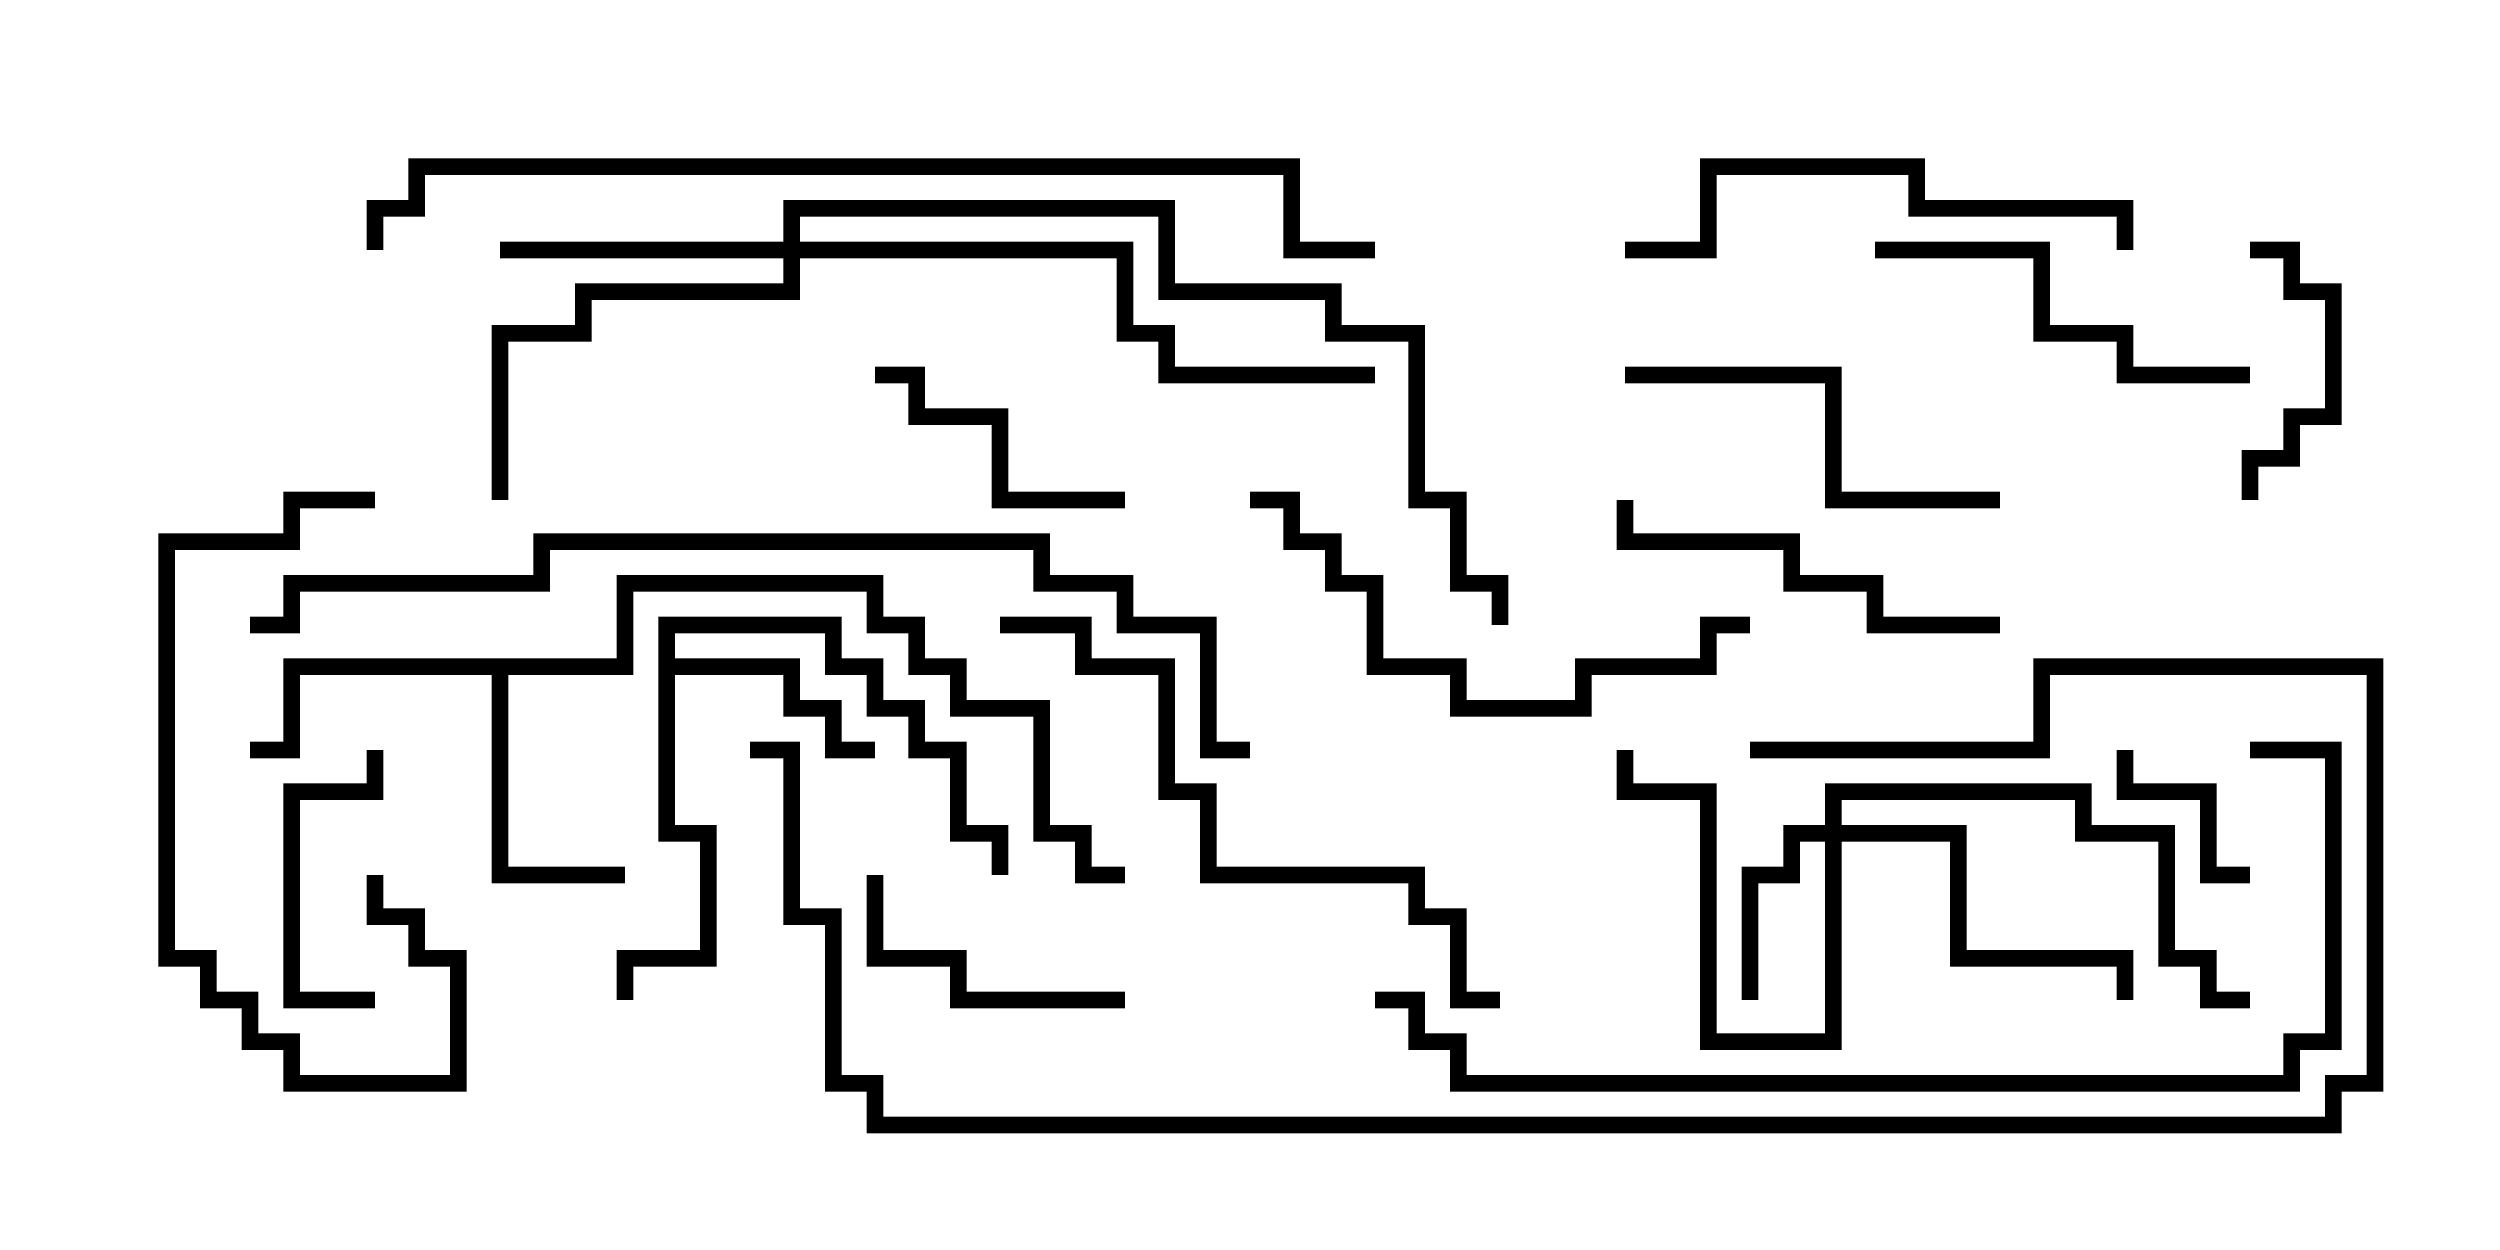 <svg version="1.1" width="30" height="15" xmlns="http://www.w3.org/2000/svg"><path d="M7.9,7.4L10.1,7.4L10.1,7.9L10.6,7.9L10.6,8.4L11.1,8.4L11.1,8.9L11.6,8.9L11.6,9.9L12.1,9.9L12.1,10.5L11.9,10.5L11.9,10.1L11.4,10.1L11.4,9.1L10.9,9.1L10.9,8.6L10.4,8.6L10.4,8.1L9.9,8.1L9.9,7.6L8.1,7.6L8.1,7.9L9.6,7.9L9.6,8.4L10.1,8.4L10.1,8.9L10.5,8.9L10.5,9.1L9.9,9.1L9.9,8.6L9.4,8.6L9.4,8.1L8.1,8.1L8.1,9.9L8.6,9.9L8.6,11.6L7.6,11.6L7.6,12L7.4,12L7.4,11.4L8.4,11.4L8.4,10.1L7.9,10.1z" stroke="none"/><path d="M7.4,7.9L7.4,6.9L10.6,6.9L10.6,7.4L11.1,7.4L11.1,7.9L11.6,7.9L11.6,8.4L12.6,8.4L12.6,9.9L13.1,9.9L13.1,10.4L13.5,10.4L13.5,10.6L12.9,10.6L12.9,10.1L12.4,10.1L12.4,8.6L11.4,8.6L11.4,8.1L10.9,8.1L10.9,7.6L10.4,7.6L10.4,7.1L7.6,7.1L7.6,8.1L6.1,8.1L6.1,10.4L7.5,10.4L7.5,10.6L5.9,10.6L5.9,8.1L3.6,8.1L3.6,9.1L3,9.1L3,8.9L3.4,8.9L3.4,7.9z" stroke="none"/><path d="M21.9,9.9L21.9,9.4L25.1,9.4L25.1,9.9L26.1,9.9L26.1,11.4L26.6,11.4L26.6,11.9L27,11.9L27,12.1L26.4,12.1L26.4,11.6L25.9,11.6L25.9,10.1L24.9,10.1L24.9,9.6L22.1,9.6L22.1,9.9L23.6,9.9L23.6,11.4L25.6,11.4L25.6,12L25.4,12L25.4,11.6L23.4,11.6L23.4,10.1L22.1,10.1L22.1,12.6L20.4,12.6L20.4,9.6L19.4,9.6L19.4,9L19.6,9L19.6,9.4L20.6,9.4L20.6,12.4L21.9,12.4L21.9,10.1L21.6,10.1L21.6,10.6L21.1,10.6L21.1,12L20.9,12L20.9,10.4L21.4,10.4L21.4,9.9z" stroke="none"/><path d="M9.4,2.9L9.4,2.4L14.1,2.4L14.1,3.4L16.1,3.4L16.1,3.9L17.1,3.9L17.1,5.9L17.6,5.9L17.6,6.9L18.1,6.9L18.1,7.5L17.9,7.5L17.9,7.1L17.4,7.1L17.4,6.1L16.9,6.1L16.9,4.1L15.9,4.1L15.9,3.6L13.9,3.6L13.9,2.6L9.6,2.6L9.6,2.9L13.6,2.9L13.6,3.9L14.1,3.9L14.1,4.4L16.5,4.4L16.5,4.6L13.9,4.6L13.9,4.1L13.4,4.1L13.4,3.1L9.6,3.1L9.6,3.6L7.1,3.6L7.1,4.1L6.1,4.1L6.1,6L5.9,6L5.9,3.9L6.9,3.9L6.9,3.4L9.4,3.4L9.4,3.1L6,3.1L6,2.9z" stroke="none"/><path d="M25.4,9L25.6,9L25.6,9.4L26.6,9.4L26.6,10.4L27,10.4L27,10.6L26.4,10.6L26.4,9.6L25.4,9.6z" stroke="none"/><path d="M27,3.1L27,2.9L27.6,2.9L27.6,3.4L28.1,3.4L28.1,5.1L27.6,5.1L27.6,5.6L27.1,5.6L27.1,6L26.9,6L26.9,5.4L27.4,5.4L27.4,4.9L27.9,4.9L27.9,3.6L27.4,3.6L27.4,3.1z" stroke="none"/><path d="M4.5,11.9L4.5,12.1L3.4,12.1L3.4,9.4L4.4,9.4L4.4,9L4.6,9L4.6,9.6L3.6,9.6L3.6,11.9z" stroke="none"/><path d="M13.5,11.9L13.5,12.1L11.4,12.1L11.4,11.6L10.4,11.6L10.4,10.5L10.6,10.5L10.6,11.4L11.6,11.4L11.6,11.9z" stroke="none"/><path d="M13.5,5.9L13.5,6.1L11.9,6.1L11.9,5.1L10.9,5.1L10.9,4.6L10.5,4.6L10.5,4.4L11.1,4.4L11.1,4.9L12.1,4.9L12.1,5.9z" stroke="none"/><path d="M4.4,10.5L4.6,10.5L4.6,10.9L5.1,10.9L5.1,11.4L5.6,11.4L5.6,13.1L3.4,13.1L3.4,12.6L2.9,12.6L2.9,12.1L2.4,12.1L2.4,11.6L1.9,11.6L1.9,6.4L3.4,6.4L3.4,5.9L4.5,5.9L4.5,6.1L3.6,6.1L3.6,6.6L2.1,6.6L2.1,11.4L2.6,11.4L2.6,11.9L3.1,11.9L3.1,12.4L3.6,12.4L3.6,12.9L5.4,12.9L5.4,11.6L4.9,11.6L4.9,11.1L4.4,11.1z" stroke="none"/><path d="M24,7.4L24,7.6L22.4,7.6L22.4,7.1L21.4,7.1L21.4,6.6L19.4,6.6L19.4,6L19.6,6L19.6,6.4L21.6,6.4L21.6,6.9L22.6,6.9L22.6,7.4z" stroke="none"/><path d="M19.5,4.6L19.5,4.4L22.1,4.4L22.1,5.9L24,5.9L24,6.1L21.9,6.1L21.9,4.6z" stroke="none"/><path d="M22.5,3.1L22.5,2.9L24.6,2.9L24.6,3.9L25.6,3.9L25.6,4.4L27,4.4L27,4.6L25.4,4.6L25.4,4.1L24.4,4.1L24.4,3.1z" stroke="none"/><path d="M25.6,3L25.4,3L25.4,2.6L22.9,2.6L22.9,2.1L20.6,2.1L20.6,3.1L19.5,3.1L19.5,2.9L20.4,2.9L20.4,1.9L23.1,1.9L23.1,2.4L25.6,2.4z" stroke="none"/><path d="M21,7.4L21,7.6L20.6,7.6L20.6,8.1L19.1,8.1L19.1,8.6L17.4,8.6L17.4,8.1L16.4,8.1L16.4,7.1L15.9,7.1L15.9,6.6L15.4,6.6L15.4,6.1L15,6.1L15,5.9L15.6,5.9L15.6,6.4L16.1,6.4L16.1,6.9L16.6,6.9L16.6,7.9L17.6,7.9L17.6,8.4L18.9,8.4L18.9,7.9L20.4,7.9L20.4,7.4z" stroke="none"/><path d="M18,11.9L18,12.1L17.4,12.1L17.4,11.1L16.9,11.1L16.9,10.6L14.4,10.6L14.4,9.6L13.9,9.6L13.9,8.1L12.9,8.1L12.9,7.6L12,7.6L12,7.4L13.1,7.4L13.1,7.9L14.1,7.9L14.1,9.4L14.6,9.4L14.6,10.4L17.1,10.4L17.1,10.9L17.6,10.9L17.6,11.9z" stroke="none"/><path d="M27,9.1L27,8.9L28.1,8.9L28.1,12.6L27.6,12.6L27.6,13.1L17.4,13.1L17.4,12.6L16.9,12.6L16.9,12.1L16.5,12.1L16.5,11.9L17.1,11.9L17.1,12.4L17.6,12.4L17.6,12.9L27.4,12.9L27.4,12.4L27.9,12.4L27.9,9.1z" stroke="none"/><path d="M21,9.1L21,8.9L24.4,8.9L24.4,7.9L28.6,7.9L28.6,13.1L28.1,13.1L28.1,13.6L10.4,13.6L10.4,13.1L9.9,13.1L9.9,11.1L9.4,11.1L9.4,9.1L9,9.1L9,8.9L9.6,8.9L9.6,10.9L10.1,10.9L10.1,12.9L10.6,12.9L10.6,13.4L27.9,13.4L27.9,12.9L28.4,12.9L28.4,8.1L24.6,8.1L24.6,9.1z" stroke="none"/><path d="M4.6,3L4.4,3L4.4,2.4L4.9,2.4L4.9,1.9L15.6,1.9L15.6,2.9L16.5,2.9L16.5,3.1L15.4,3.1L15.4,2.1L5.1,2.1L5.1,2.6L4.6,2.6z" stroke="none"/><path d="M15,8.9L15,9.1L14.4,9.1L14.4,7.6L13.4,7.6L13.4,7.1L12.4,7.1L12.4,6.6L6.6,6.6L6.6,7.1L3.6,7.1L3.6,7.6L3,7.6L3,7.4L3.4,7.4L3.4,6.9L6.4,6.9L6.4,6.4L12.6,6.4L12.6,6.9L13.6,6.9L13.6,7.4L14.6,7.4L14.6,8.9z" stroke="none"/></svg>